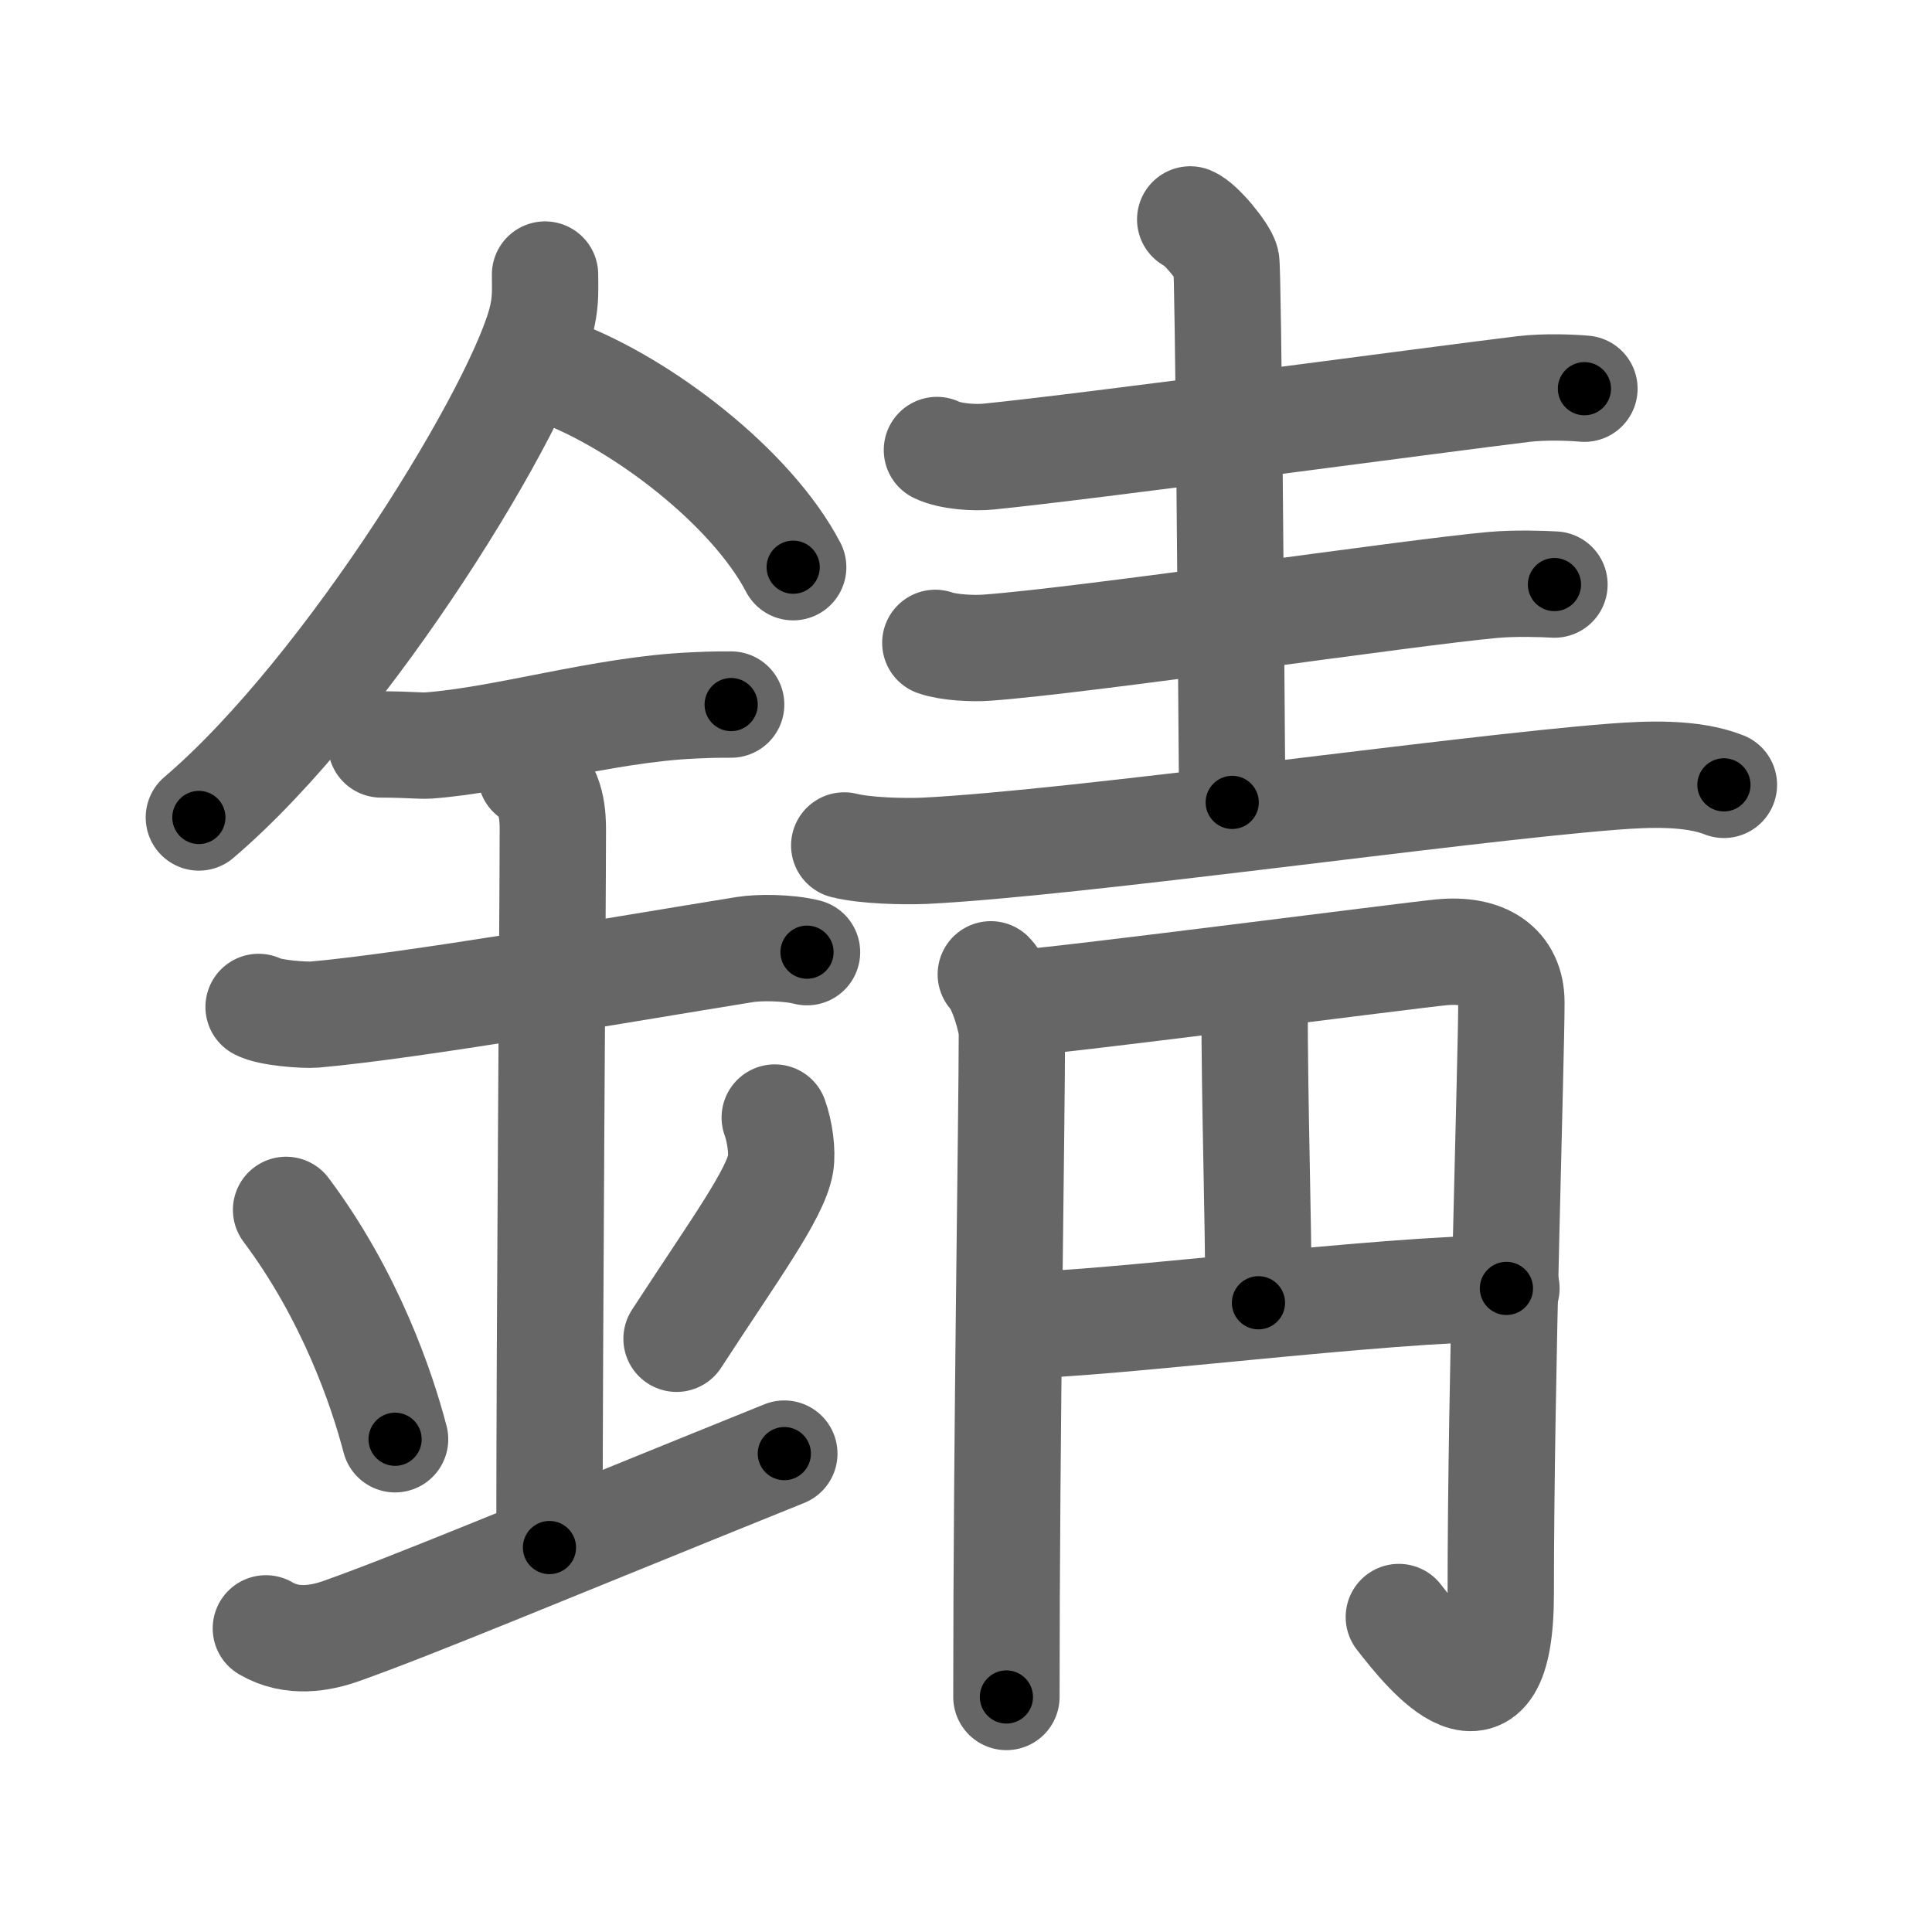 <svg xmlns="http://www.w3.org/2000/svg" viewBox="0 0 109 109" id="9306"><g fill="none" stroke="#666" stroke-width="6" stroke-linecap="round" stroke-linejoin="round"><g><g><path d="M30.75,15.49c0,0.78,0.05,1.4-0.15,2.33c-1.04,4.87-10.92,21.1-19.38,28.3" /><path d="M31.39,20.96C36.22,22.75,42.4,27.5,44.75,32" /><path d="M21.5,42c1.5,0,2.18,0.09,2.67,0.06C28.5,41.74,34,40.03,39.1,39.8c0.74-0.03,0.9-0.05,2.15-0.05" /><path d="M14.59,56.81c0.59,0.33,2.56,0.48,3.17,0.43c5.49-0.49,16.99-2.49,24.28-3.67c0.74-0.12,2.38-0.13,3.49,0.15" /><path d="M29.95,43.69c1.24,0.78,1.24,2.52,1.24,3.14c0,4.35-0.19,27.67-0.19,40.48" /><path d="M16.14,68.26c3.63,4.85,5.41,10.11,6.15,12.94" /><path d="M43.71,63.05c0.29,0.79,0.44,1.94,0.33,2.61c-0.29,1.71-2.6,4.84-5.87,9.87" /><path d="M15,91.87c1.5,0.88,3.13,0.55,4.28,0.14c4.22-1.5,11.05-4.38,24.97-10" /></g><g><g><path d="M52.86,25.39c0.76,0.37,2.15,0.45,2.91,0.37c5.47-0.54,25.46-3.24,30.17-3.81c1.26-0.15,2.78-0.08,3.45-0.02" /><path d="M67.15,12.38c0.61,0.25,1.91,1.87,2.03,2.37c0.12,0.5,0.28,22.55,0.34,30.52" /><path d="M52.77,36.27c0.76,0.27,2.15,0.33,2.91,0.27c5.47-0.39,23.85-3.12,28.57-3.54c1.26-0.11,2.78-0.06,3.45-0.02" /><path d="M47.63,47.7c1.18,0.3,3.35,0.35,4.54,0.3c8.53-0.42,30.09-3.5,38.84-4.18c1.96-0.15,4.43-0.26,6.25,0.46" /></g><g><path d="M55.9,54.97c0.6,0.6,1.19,2.66,1.19,3.29c0,4.75-0.31,22.75-0.31,37.48" /><path d="M57.78,56.56c2.38-0.15,21.75-2.66,23.52-2.83c2.45-0.24,3.97,0.76,3.97,2.83c0,3.19-0.6,21.27-0.6,33.33c0,8.61-4.18,3.36-5.75,1.34" /><path d="M70.78,56.53C70.78,62.5,71,68.65,71,73.5" /><path d="M57.38,74.77c4.77,0,20.66-2.08,27.61-2.08" /></g></g></g></g><g fill="none" stroke="#000" stroke-width="3" stroke-linecap="round" stroke-linejoin="round"><path d="M30.75,15.49c0,0.78,0.05,1.4-0.15,2.33c-1.04,4.87-10.92,21.1-19.38,28.3" stroke-dasharray="36.945" stroke-dashoffset="36.945"><animate attributeName="stroke-dashoffset" values="36.945;36.945;0" dur="0.369s" fill="freeze" begin="0s;9306.click" /></path><path d="M31.39,20.96C36.22,22.75,42.4,27.5,44.75,32" stroke-dasharray="17.642" stroke-dashoffset="17.642"><animate attributeName="stroke-dashoffset" values="17.642" fill="freeze" begin="9306.click" /><animate attributeName="stroke-dashoffset" values="17.642;17.642;0" keyTimes="0;0.677;1" dur="0.545s" fill="freeze" begin="0s;9306.click" /></path><path d="M21.5,42c1.5,0,2.18,0.09,2.67,0.06C28.5,41.74,34,40.03,39.1,39.8c0.74-0.03,0.9-0.05,2.15-0.05" stroke-dasharray="19.935" stroke-dashoffset="19.935"><animate attributeName="stroke-dashoffset" values="19.935" fill="freeze" begin="9306.click" /><animate attributeName="stroke-dashoffset" values="19.935;19.935;0" keyTimes="0;0.733;1" dur="0.744s" fill="freeze" begin="0s;9306.click" /></path><path d="M14.59,56.81c0.59,0.33,2.56,0.48,3.17,0.43c5.49-0.49,16.99-2.49,24.28-3.67c0.74-0.12,2.38-0.13,3.49,0.15" stroke-dasharray="31.292" stroke-dashoffset="31.292"><animate attributeName="stroke-dashoffset" values="31.292" fill="freeze" begin="9306.click" /><animate attributeName="stroke-dashoffset" values="31.292;31.292;0" keyTimes="0;0.704;1" dur="1.057s" fill="freeze" begin="0s;9306.click" /></path><path d="M29.95,43.69c1.24,0.78,1.24,2.52,1.24,3.14c0,4.35-0.19,27.67-0.19,40.48" stroke-dasharray="44.011" stroke-dashoffset="44.011"><animate attributeName="stroke-dashoffset" values="44.011" fill="freeze" begin="9306.click" /><animate attributeName="stroke-dashoffset" values="44.011;44.011;0" keyTimes="0;0.706;1" dur="1.497s" fill="freeze" begin="0s;9306.click" /></path><path d="M16.14,68.26c3.63,4.85,5.41,10.11,6.15,12.94" stroke-dasharray="14.414" stroke-dashoffset="14.414"><animate attributeName="stroke-dashoffset" values="14.414" fill="freeze" begin="9306.click" /><animate attributeName="stroke-dashoffset" values="14.414;14.414;0" keyTimes="0;0.912;1" dur="1.641s" fill="freeze" begin="0s;9306.click" /></path><path d="M43.71,63.05c0.29,0.79,0.44,1.94,0.33,2.61c-0.29,1.71-2.6,4.84-5.87,9.87" stroke-dasharray="14.179" stroke-dashoffset="14.179"><animate attributeName="stroke-dashoffset" values="14.179" fill="freeze" begin="9306.click" /><animate attributeName="stroke-dashoffset" values="14.179;14.179;0" keyTimes="0;0.92;1" dur="1.783s" fill="freeze" begin="0s;9306.click" /></path><path d="M15,91.87c1.5,0.88,3.13,0.55,4.28,0.14c4.22-1.5,11.05-4.38,24.97-10" stroke-dasharray="31.329" stroke-dashoffset="31.329"><animate attributeName="stroke-dashoffset" values="31.329" fill="freeze" begin="9306.click" /><animate attributeName="stroke-dashoffset" values="31.329;31.329;0" keyTimes="0;0.851;1" dur="2.096s" fill="freeze" begin="0s;9306.click" /></path><path d="M52.86,25.39c0.76,0.37,2.15,0.45,2.91,0.37c5.47-0.54,25.46-3.24,30.17-3.81c1.26-0.15,2.78-0.08,3.45-0.02" stroke-dasharray="36.828" stroke-dashoffset="36.828"><animate attributeName="stroke-dashoffset" values="36.828" fill="freeze" begin="9306.click" /><animate attributeName="stroke-dashoffset" values="36.828;36.828;0" keyTimes="0;0.851;1" dur="2.464s" fill="freeze" begin="0s;9306.click" /></path><path d="M67.15,12.38c0.61,0.25,1.91,1.87,2.03,2.37c0.12,0.5,0.28,22.55,0.34,30.52" stroke-dasharray="33.689" stroke-dashoffset="33.689"><animate attributeName="stroke-dashoffset" values="33.689" fill="freeze" begin="9306.click" /><animate attributeName="stroke-dashoffset" values="33.689;33.689;0" keyTimes="0;0.88;1" dur="2.801s" fill="freeze" begin="0s;9306.click" /></path><path d="M52.77,36.27c0.76,0.27,2.15,0.33,2.91,0.27c5.47-0.39,23.85-3.12,28.57-3.54c1.26-0.11,2.78-0.06,3.45-0.02" stroke-dasharray="35.182" stroke-dashoffset="35.182"><animate attributeName="stroke-dashoffset" values="35.182" fill="freeze" begin="9306.click" /><animate attributeName="stroke-dashoffset" values="35.182;35.182;0" keyTimes="0;0.888;1" dur="3.153s" fill="freeze" begin="0s;9306.click" /></path><path d="M47.63,47.7c1.18,0.3,3.35,0.35,4.54,0.3c8.53-0.42,30.09-3.5,38.84-4.18c1.96-0.15,4.43-0.26,6.25,0.46" stroke-dasharray="49.949" stroke-dashoffset="49.949"><animate attributeName="stroke-dashoffset" values="49.949" fill="freeze" begin="9306.click" /><animate attributeName="stroke-dashoffset" values="49.949;49.949;0" keyTimes="0;0.863;1" dur="3.652s" fill="freeze" begin="0s;9306.click" /></path><path d="M55.9,54.97c0.6,0.6,1.19,2.66,1.19,3.29c0,4.75-0.31,22.75-0.31,37.48" stroke-dasharray="41.025" stroke-dashoffset="41.025"><animate attributeName="stroke-dashoffset" values="41.025" fill="freeze" begin="9306.click" /><animate attributeName="stroke-dashoffset" values="41.025;41.025;0" keyTimes="0;0.899;1" dur="4.062s" fill="freeze" begin="0s;9306.click" /></path><path d="M57.78,56.56c2.38-0.15,21.75-2.66,23.52-2.83c2.45-0.24,3.97,0.76,3.97,2.83c0,3.19-0.6,21.27-0.6,33.33c0,8.61-4.18,3.36-5.75,1.34" stroke-dasharray="73.609" stroke-dashoffset="73.609"><animate attributeName="stroke-dashoffset" values="73.609" fill="freeze" begin="9306.click" /><animate attributeName="stroke-dashoffset" values="73.609;73.609;0" keyTimes="0;0.88;1" dur="4.615s" fill="freeze" begin="0s;9306.click" /></path><path d="M70.78,56.53C70.78,62.5,71,68.65,71,73.5" stroke-dasharray="16.973" stroke-dashoffset="16.973"><animate attributeName="stroke-dashoffset" values="16.973" fill="freeze" begin="9306.click" /><animate attributeName="stroke-dashoffset" values="16.973;16.973;0" keyTimes="0;0.964;1" dur="4.785s" fill="freeze" begin="0s;9306.click" /></path><path d="M57.38,74.77c4.77,0,20.66-2.08,27.61-2.08" stroke-dasharray="27.697" stroke-dashoffset="27.697"><animate attributeName="stroke-dashoffset" values="27.697" fill="freeze" begin="9306.click" /><animate attributeName="stroke-dashoffset" values="27.697;27.697;0" keyTimes="0;0.945;1" dur="5.062s" fill="freeze" begin="0s;9306.click" /></path></g></svg>